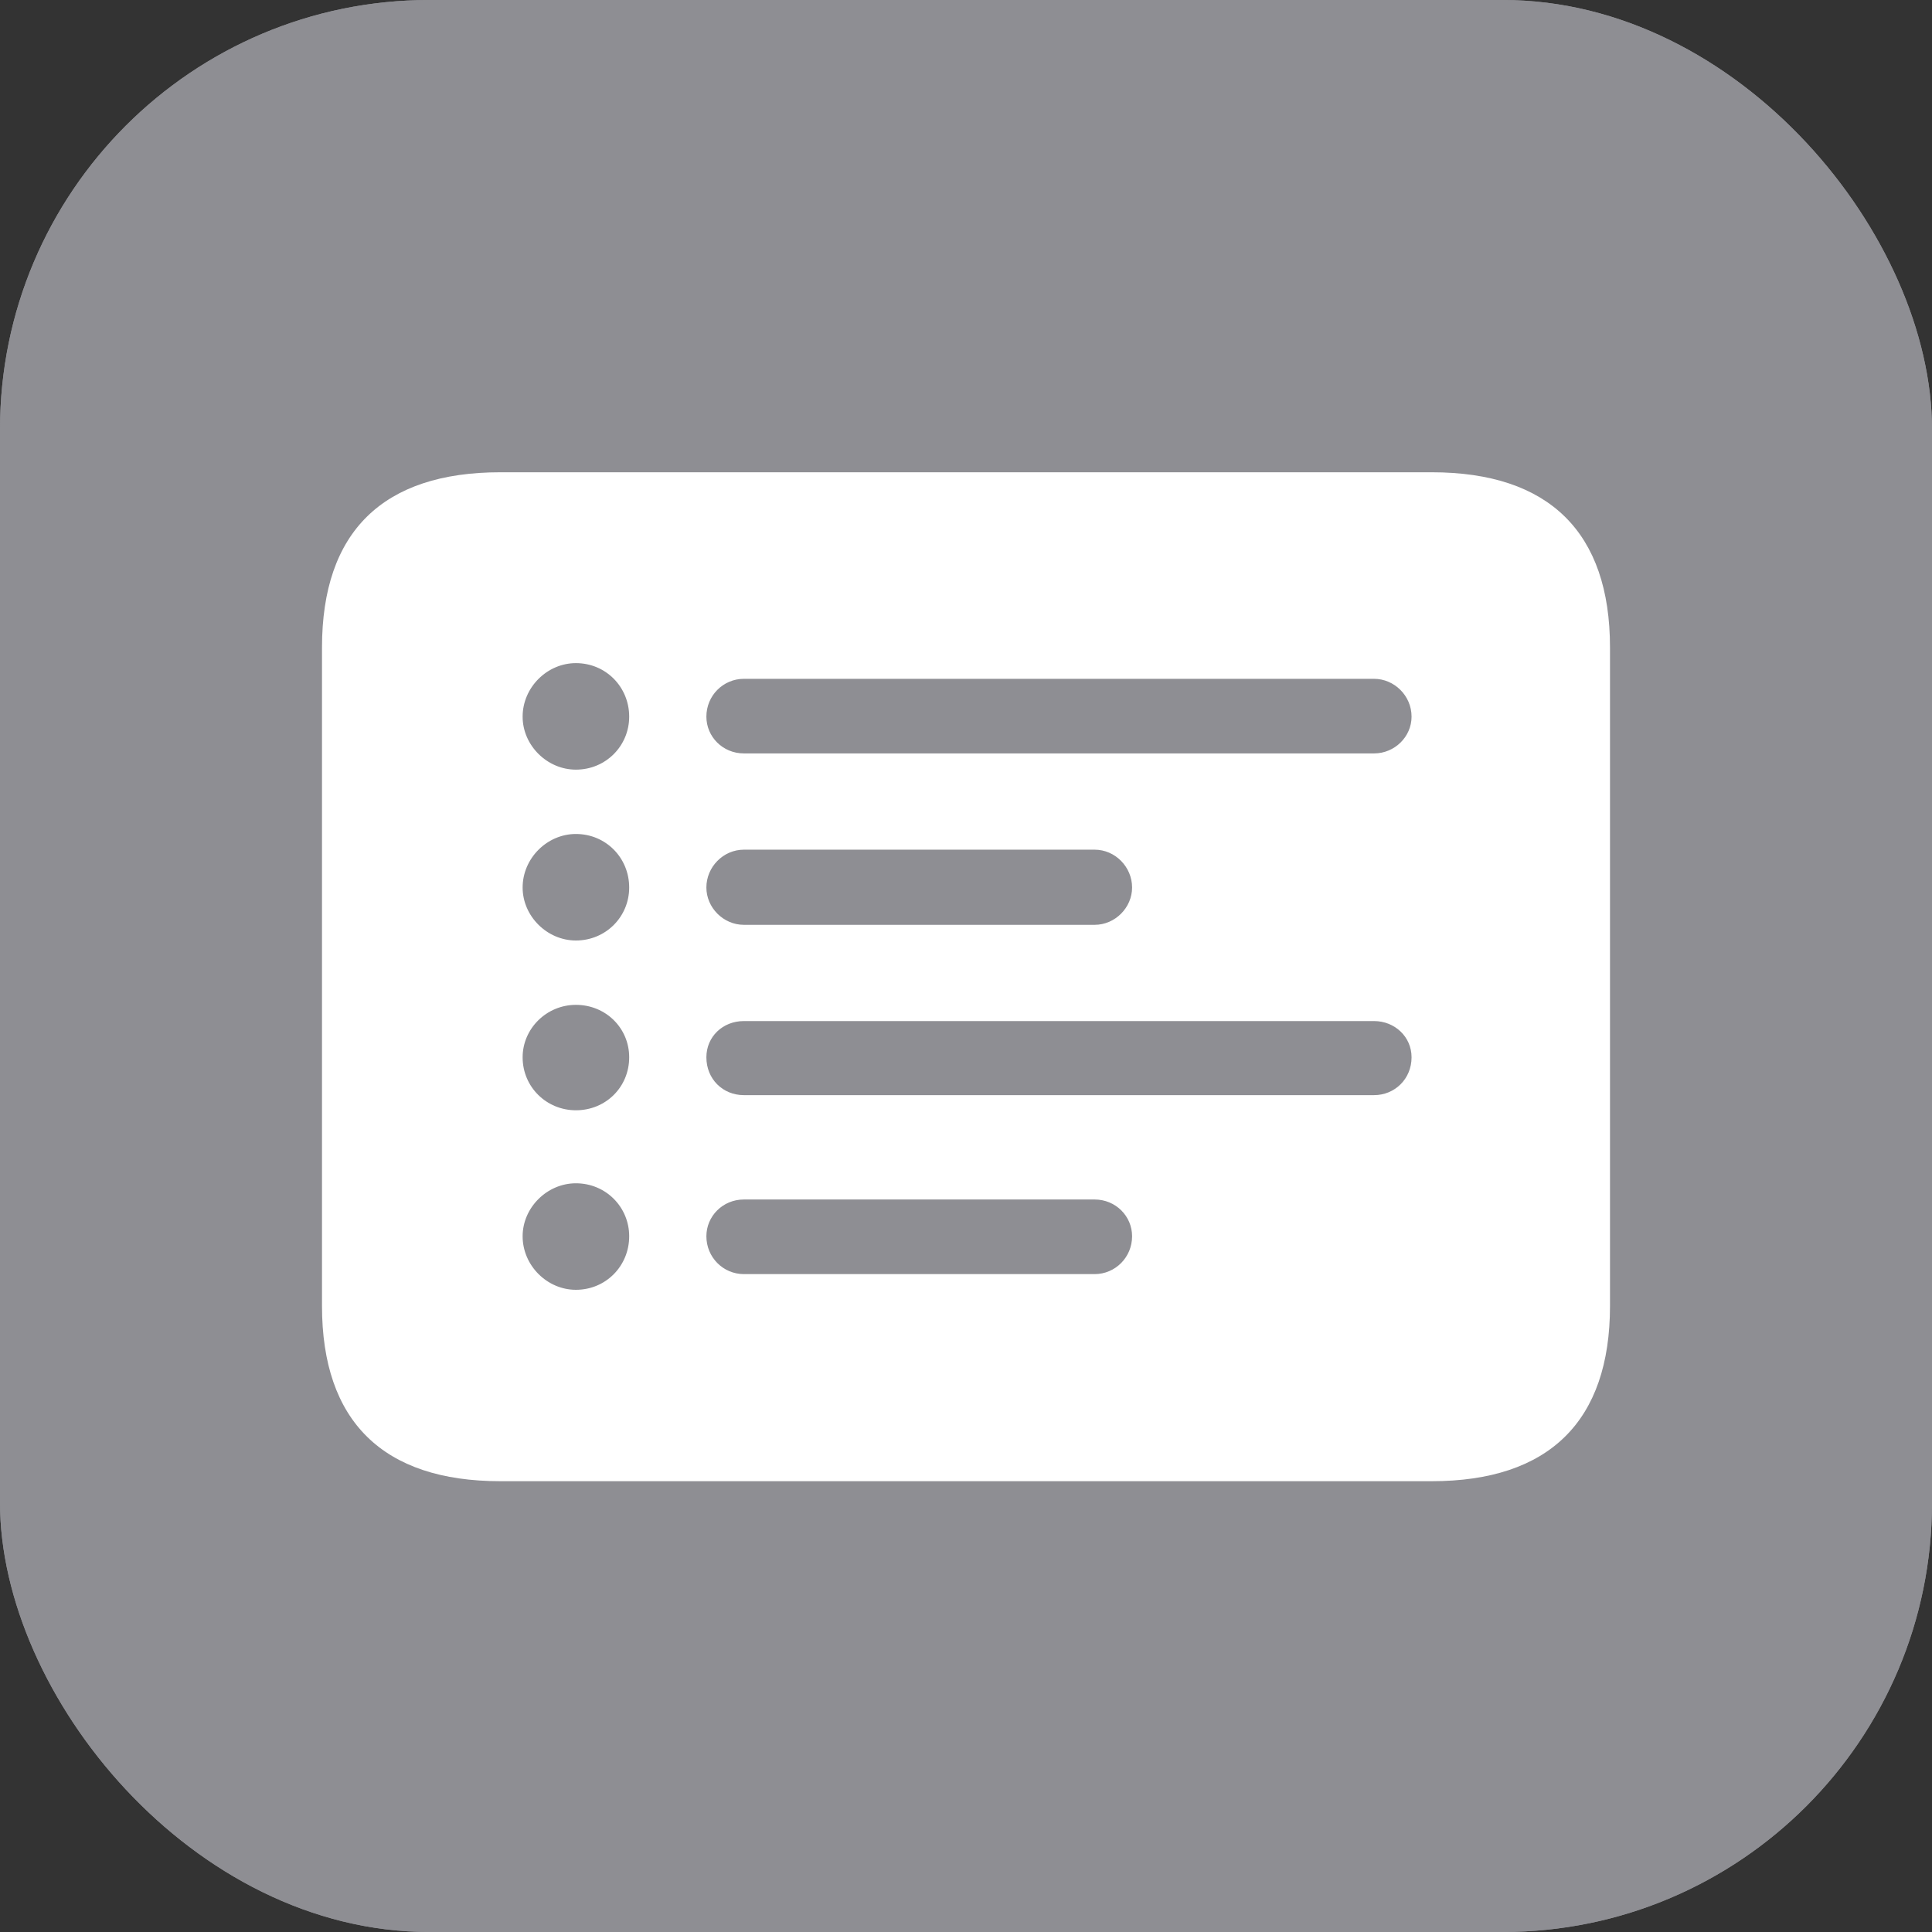 <svg width="90" height="90" viewBox="0 0 90 90" fill="none" xmlns="http://www.w3.org/2000/svg">
<rect x="0" y="0" width="90" height="90" fill="#333333" stroke="none"/>
<rect width="90" height="90" rx="20" fill="#8E8E93"/>
<path d="M22.584 69H67.416C73.069 69 76 66.145 76 60.666V29.334C76 23.855 73.069 21 67.416 21H22.584C16.931 21 14 23.83 14 29.334V60.666C14 66.145 16.931 69 22.584 69ZM34.257 45C31.116 45 28.551 42.376 28.551 38.878C28.551 35.559 31.116 32.833 34.257 32.833C37.45 32.833 39.988 35.559 39.988 38.878C39.988 42.376 37.45 45.026 34.257 45ZM51.425 36.614C50.431 36.614 49.698 35.868 49.698 34.916C49.698 34.016 50.431 33.296 51.425 33.296H65.165C66.133 33.296 66.866 34.016 66.866 34.916C66.866 35.868 66.133 36.614 65.165 36.614H51.425ZM51.425 46.672C50.431 46.672 49.698 45.926 49.698 45C49.698 44.074 50.431 43.354 51.425 43.354H65.165C66.133 43.354 66.866 44.074 66.866 45C66.866 45.926 66.133 46.672 65.165 46.672H51.425ZM24.285 56.884C23.317 56.884 22.82 56.215 22.82 55.367C22.82 52.949 26.431 46.749 34.257 46.749C42.108 46.749 45.746 52.949 45.746 55.367C45.746 56.215 45.249 56.884 44.28 56.884H24.285ZM51.425 56.73C50.431 56.73 49.698 56.01 49.698 55.109C49.698 54.158 50.431 53.412 51.425 53.412H65.165C66.133 53.412 66.866 54.158 66.866 55.109C66.866 56.01 66.133 56.73 65.165 56.73H51.425Z" fill="white"/>
<rect width="90" height="90" rx="20" fill="#8E8E93"/>
<path d="M23.307 69H66.693C72.163 69 75 66.204 75 60.839V30.161C75 24.796 72.163 22 66.693 22H23.307C17.837 22 15 24.771 15 30.161V60.839C15 66.204 17.837 69 23.307 69ZM26.828 35.853C25.485 35.853 24.346 34.72 24.346 33.385C24.346 32.025 25.485 30.891 26.828 30.891C28.221 30.891 29.31 32 29.31 33.385C29.31 34.745 28.221 35.853 26.828 35.853ZM34.654 35.097C33.666 35.097 32.906 34.317 32.906 33.385C32.906 32.403 33.691 31.622 34.654 31.622H64.008C64.945 31.622 65.756 32.403 65.756 33.385C65.756 34.317 64.971 35.097 64.008 35.097H34.654ZM26.828 43.812C25.485 43.812 24.346 42.679 24.346 41.344C24.346 39.984 25.485 38.85 26.828 38.85C28.221 38.85 29.31 39.959 29.31 41.344C29.31 42.704 28.221 43.812 26.828 43.812ZM34.654 43.082C33.691 43.082 32.906 42.276 32.906 41.344C32.906 40.387 33.691 39.581 34.654 39.581H50.99C51.952 39.581 52.737 40.387 52.737 41.344C52.737 42.276 51.952 43.082 50.99 43.082H34.654ZM26.828 51.721C25.46 51.721 24.346 50.638 24.346 49.253C24.346 47.918 25.46 46.81 26.828 46.81C28.221 46.81 29.31 47.893 29.31 49.253C29.31 50.638 28.221 51.721 26.828 51.721ZM34.654 51.016C33.666 51.016 32.906 50.261 32.906 49.253C32.906 48.296 33.666 47.565 34.654 47.565H64.008C64.971 47.565 65.756 48.296 65.756 49.253C65.756 50.261 64.971 51.016 64.008 51.016H34.654ZM26.828 60.084C25.485 60.084 24.346 58.95 24.346 57.59C24.346 56.255 25.485 55.122 26.828 55.122C28.221 55.122 29.31 56.23 29.31 57.59C29.31 58.975 28.221 60.084 26.828 60.084ZM34.654 59.353C33.691 59.353 32.906 58.572 32.906 57.59C32.906 56.658 33.666 55.877 34.654 55.877H50.99C51.978 55.877 52.737 56.658 52.737 57.59C52.737 58.572 51.952 59.353 50.99 59.353H34.654Z" fill="white"/>
</svg>
